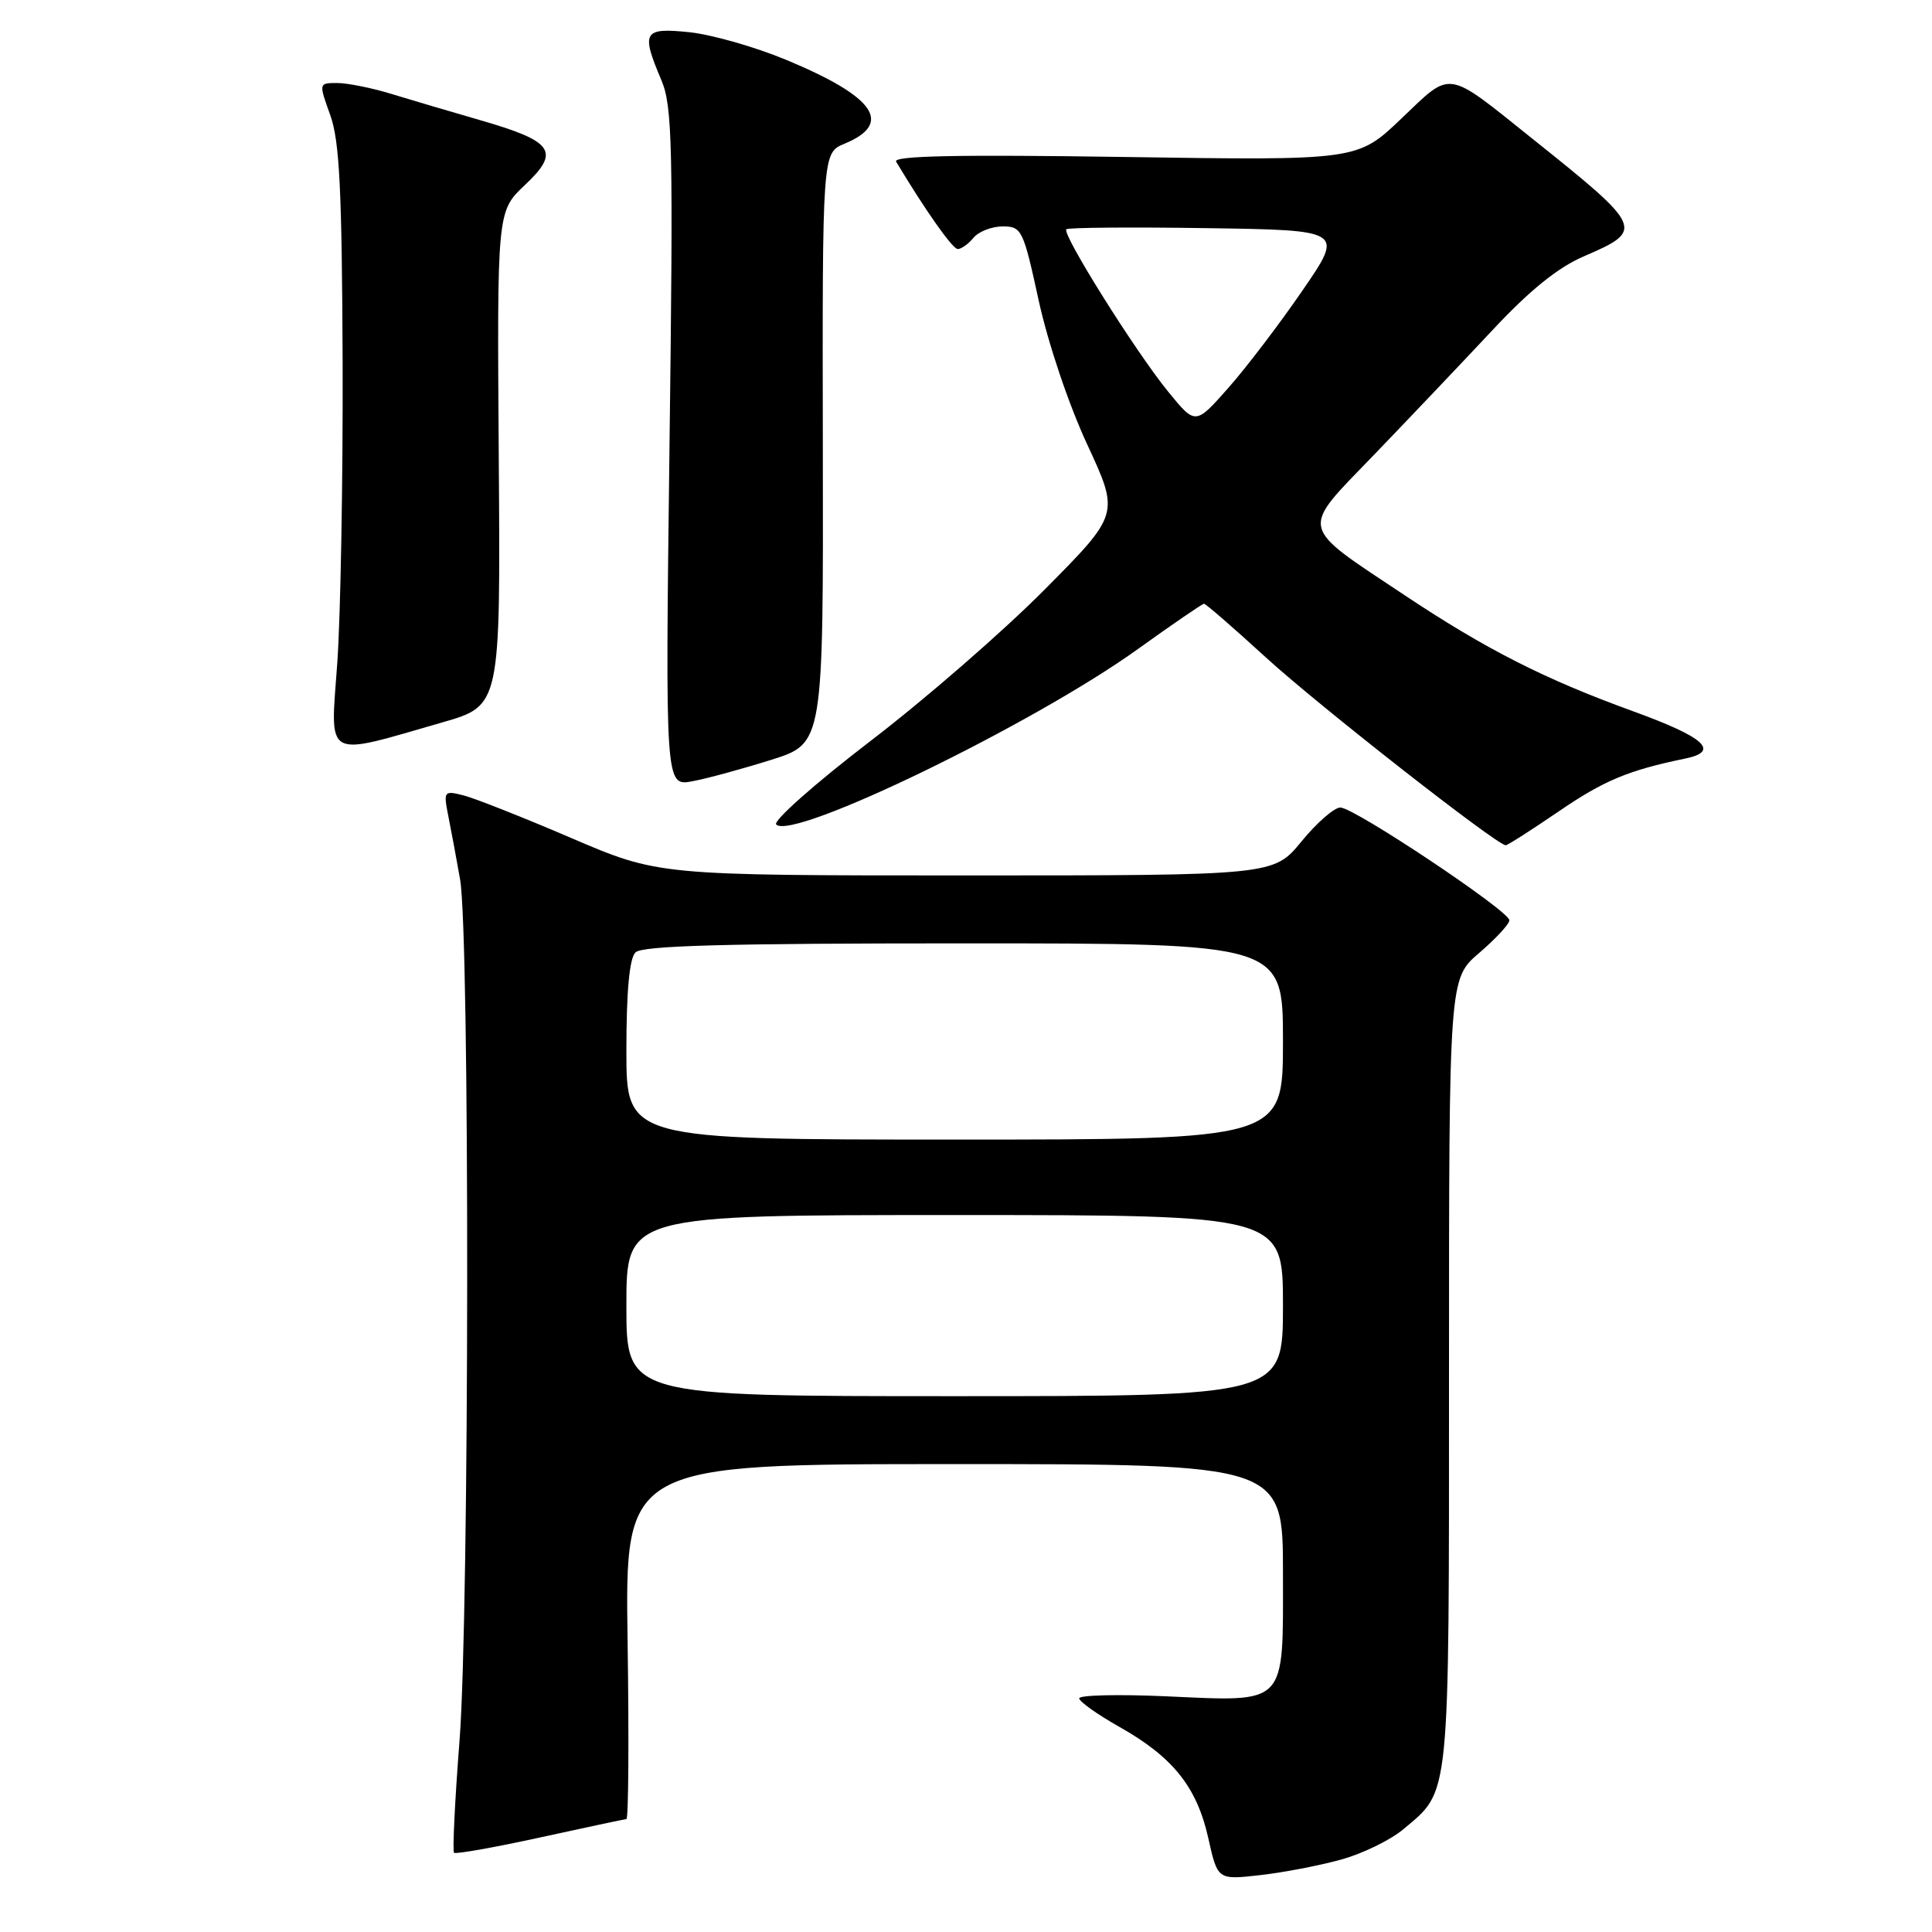 <?xml version="1.0" encoding="UTF-8" standalone="no"?>
<!DOCTYPE svg PUBLIC "-//W3C//DTD SVG 1.1//EN" "http://www.w3.org/Graphics/SVG/1.1/DTD/svg11.dtd" >
<svg xmlns="http://www.w3.org/2000/svg" xmlns:xlink="http://www.w3.org/1999/xlink" version="1.1" viewBox="0 0 256 256">
 <g >
 <path fill="currentColor"
d=" M 177.68 246.41 C 180.53 245.63 184.26 243.81 185.97 242.37 C 192.19 237.13 192.00 239.09 192.00 181.90 C 192.00 129.69 192.00 129.69 196.00 126.27 C 198.20 124.38 200.00 122.44 200.00 121.94 C 200.00 120.72 179.44 107.00 177.60 107.00 C 176.79 107.00 174.47 109.03 172.45 111.50 C 168.76 116.00 168.76 116.00 128.00 116.00 C 87.25 116.00 87.25 116.00 75.67 111.03 C 69.30 108.30 62.88 105.76 61.41 105.39 C 58.82 104.74 58.75 104.82 59.40 108.11 C 59.77 109.97 60.48 113.75 60.96 116.50 C 62.26 123.78 62.20 213.64 60.89 230.66 C 60.27 238.60 59.95 245.28 60.16 245.50 C 60.38 245.71 65.49 244.80 71.53 243.48 C 77.56 242.16 82.72 241.06 83.00 241.04 C 83.28 241.02 83.35 230.43 83.16 217.50 C 82.81 194.00 82.81 194.00 126.41 194.00 C 170.00 194.00 170.00 194.00 170.00 208.46 C 170.00 226.21 170.70 225.49 154.32 224.76 C 148.09 224.49 143.00 224.61 143.00 225.04 C 143.00 225.46 145.40 227.17 148.34 228.83 C 155.41 232.81 158.59 236.79 160.10 243.54 C 161.34 249.10 161.34 249.10 166.92 248.47 C 169.99 248.13 174.83 247.20 177.68 246.41 Z  M 206.50 107.54 C 212.51 103.43 215.74 102.07 223.32 100.51 C 227.95 99.55 225.90 97.70 216.43 94.26 C 204.66 89.99 196.95 86.07 186.18 78.91 C 171.93 69.42 172.17 70.52 182.09 60.24 C 186.72 55.43 193.75 48.03 197.71 43.80 C 202.69 38.46 206.43 35.44 209.88 33.96 C 217.95 30.48 217.82 30.19 203.00 18.34 C 191.49 9.13 192.44 9.27 185.69 15.71 C 179.87 21.27 179.87 21.27 148.98 20.80 C 126.95 20.47 118.27 20.64 118.74 21.42 C 122.62 27.89 126.22 33.00 126.91 33.00 C 127.37 33.00 128.32 32.33 129.00 31.50 C 129.68 30.68 131.43 30.00 132.87 30.00 C 135.39 30.01 135.59 30.44 137.64 39.85 C 138.88 45.51 141.61 53.62 144.07 58.91 C 148.34 68.12 148.34 68.12 138.42 78.12 C 132.97 83.62 122.54 92.69 115.25 98.26 C 107.97 103.84 102.39 108.79 102.85 109.25 C 105.04 111.44 136.91 95.97 150.81 85.98 C 155.39 82.69 159.32 80.00 159.54 80.00 C 159.77 80.00 163.46 83.20 167.73 87.11 C 174.66 93.45 198.35 112.00 199.52 112.00 C 199.77 112.00 202.91 109.99 206.50 107.54 Z  M 102.23 100.67 C 109.10 98.50 109.10 98.50 109.03 59.38 C 108.96 20.26 108.96 20.26 111.91 19.04 C 118.39 16.35 115.95 12.83 104.20 7.94 C 100.09 6.23 94.31 4.58 91.36 4.27 C 85.23 3.64 84.91 4.19 87.64 10.63 C 89.10 14.09 89.22 19.24 88.71 59.35 C 88.15 104.20 88.15 104.20 91.75 103.52 C 93.74 103.15 98.45 101.86 102.23 100.67 Z  M 58.65 95.71 C 66.32 93.50 66.32 93.50 66.09 60.75 C 65.86 28.00 65.86 28.00 69.56 24.51 C 74.28 20.06 73.37 18.74 63.62 15.92 C 59.70 14.79 54.39 13.22 51.81 12.43 C 49.23 11.64 46.02 11.00 44.68 11.00 C 42.23 11.00 42.23 11.00 43.76 15.25 C 44.99 18.66 45.31 25.13 45.40 48.00 C 45.45 63.68 45.13 81.62 44.69 87.87 C 43.76 100.84 42.76 100.28 58.65 95.71 Z  M 83.00 173.00 C 83.00 161.00 83.00 161.00 126.50 161.00 C 170.00 161.00 170.00 161.00 170.00 173.00 C 170.00 185.00 170.00 185.00 126.50 185.00 C 83.00 185.00 83.00 185.00 83.00 173.00 Z  M 83.00 139.20 C 83.00 131.36 83.40 127.00 84.20 126.20 C 85.10 125.30 96.13 125.00 127.70 125.00 C 170.00 125.00 170.00 125.00 170.00 138.00 C 170.00 151.00 170.00 151.00 126.50 151.00 C 83.00 151.00 83.00 151.00 83.00 139.20 Z  M 154.80 51.91 C 150.51 46.67 140.68 30.99 141.29 30.38 C 141.52 30.15 149.89 30.08 159.89 30.23 C 178.08 30.50 178.08 30.50 172.58 38.50 C 169.56 42.90 165.14 48.71 162.75 51.41 C 158.40 56.33 158.40 56.33 154.80 51.91 Z "/>
</g>
</svg>